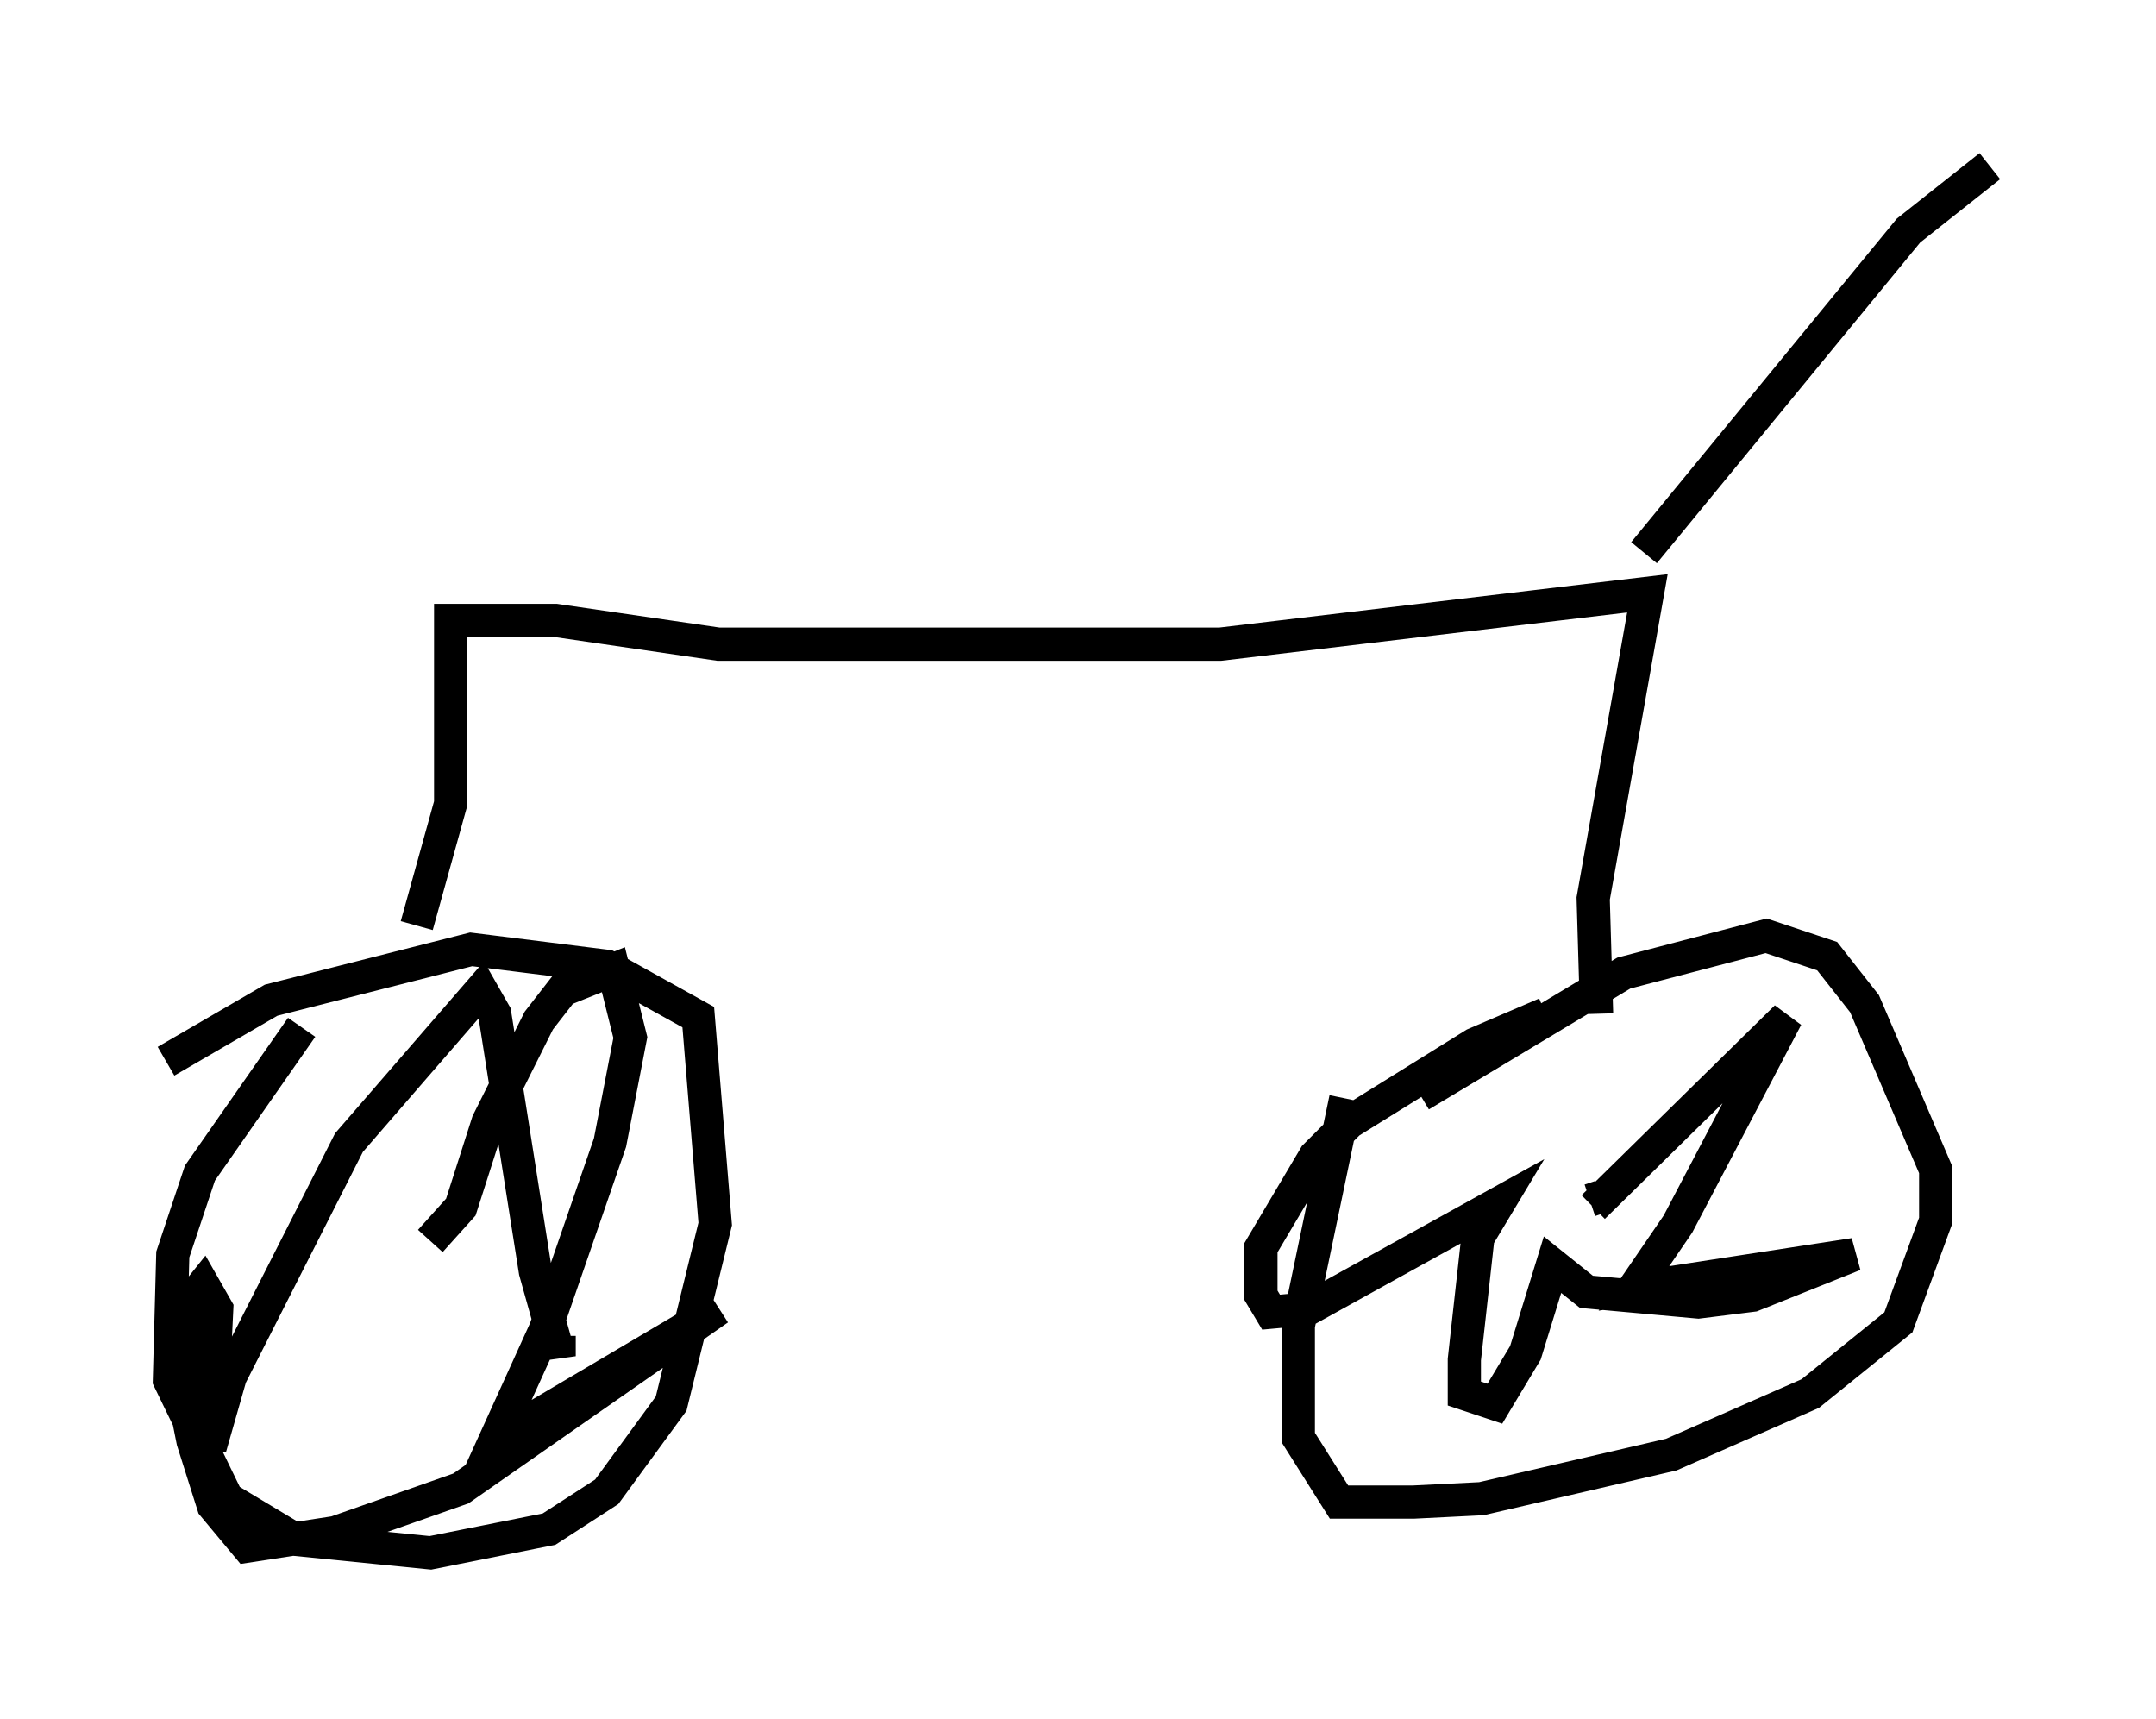 <?xml version="1.0" encoding="utf-8" ?>
<svg baseProfile="full" height="51.753" version="1.1" width="64.921" xmlns="http://www.w3.org/2000/svg" xmlns:ev="http://www.w3.org/2001/xml-events" xmlns:xlink="http://www.w3.org/1999/xlink"><defs /><rect fill="white" height="51.753" width="64.921" x="0" y="0" /><path d="M10.104, 30.113 m-1.021, 0.817 l-3.063, 4.39 -0.817, 2.45 l-0.102, 3.777 1.735, 3.573 l2.042, 1.225 4.083, 0.408 l3.573, -0.715 1.735, -1.123 l1.94, -2.654 1.327, -5.41 l-0.51, -6.227 -2.756, -1.531 l-4.083, -0.51 -6.023, 1.531 l-3.165, 1.838 m35.525, 1.123 l-1.429, 6.84 0.0, 3.369 l1.225, 1.94 2.246, 0.0 l2.042, -0.102 5.717, -1.327 l4.185, -1.838 2.654, -2.144 l1.123, -3.063 0.0, -1.531 l-2.144, -5.002 -1.123, -1.429 l-1.838, -0.613 -4.288, 1.123 l-6.125, 3.675 m5.41, 3.063 l-0.306, 0.102 m0.102, 0.204 l5.819, -5.717 -3.267, 6.227 l-1.327, 1.94 6.635, -1.021 l-3.063, 1.225 -1.633, 0.204 l-3.369, -0.306 -1.021, -0.817 l-0.817, 2.654 -0.919, 1.531 l-0.919, -0.306 0.0, -1.021 l0.408, -3.675 0.613, -1.021 l-5.717, 3.165 -1.123, 0.102 l-0.306, -0.51 0.0, -1.429 l1.633, -2.756 1.021, -1.021 l3.777, -2.348 2.144, -0.919 m-33.586, 6.84 l0.919, -1.021 0.817, -2.552 l1.531, -3.063 0.715, -0.919 l1.531, -0.613 0.51, 2.042 l-0.613, 3.165 -1.94, 5.615 l-1.531, 3.369 6.738, -3.981 l-7.758, 5.41 -3.777, 1.327 l-2.654, 0.408 -1.021, -1.225 l-0.613, -1.94 -0.306, -1.531 l0.204, -2.654 0.408, -0.51 l0.408, 0.715 -0.204, 4.185 l0.613, -2.144 3.573, -7.044 l3.981, -4.594 0.408, 0.715 l1.225, 7.758 0.715, 2.552 l0.0, -0.613 m-4.288, -12.352 l1.021, -3.675 0.0, -5.513 l3.165, 0.0 4.9, 0.715 l15.109, 0.0 12.863, -1.531 l-1.633, 9.188 0.102, 3.471 m1.429, -13.883 l7.963, -9.698 2.45, -1.94 m-8.677, 3.471 " fill="none" stroke="black" stroke-width="1" /></svg>